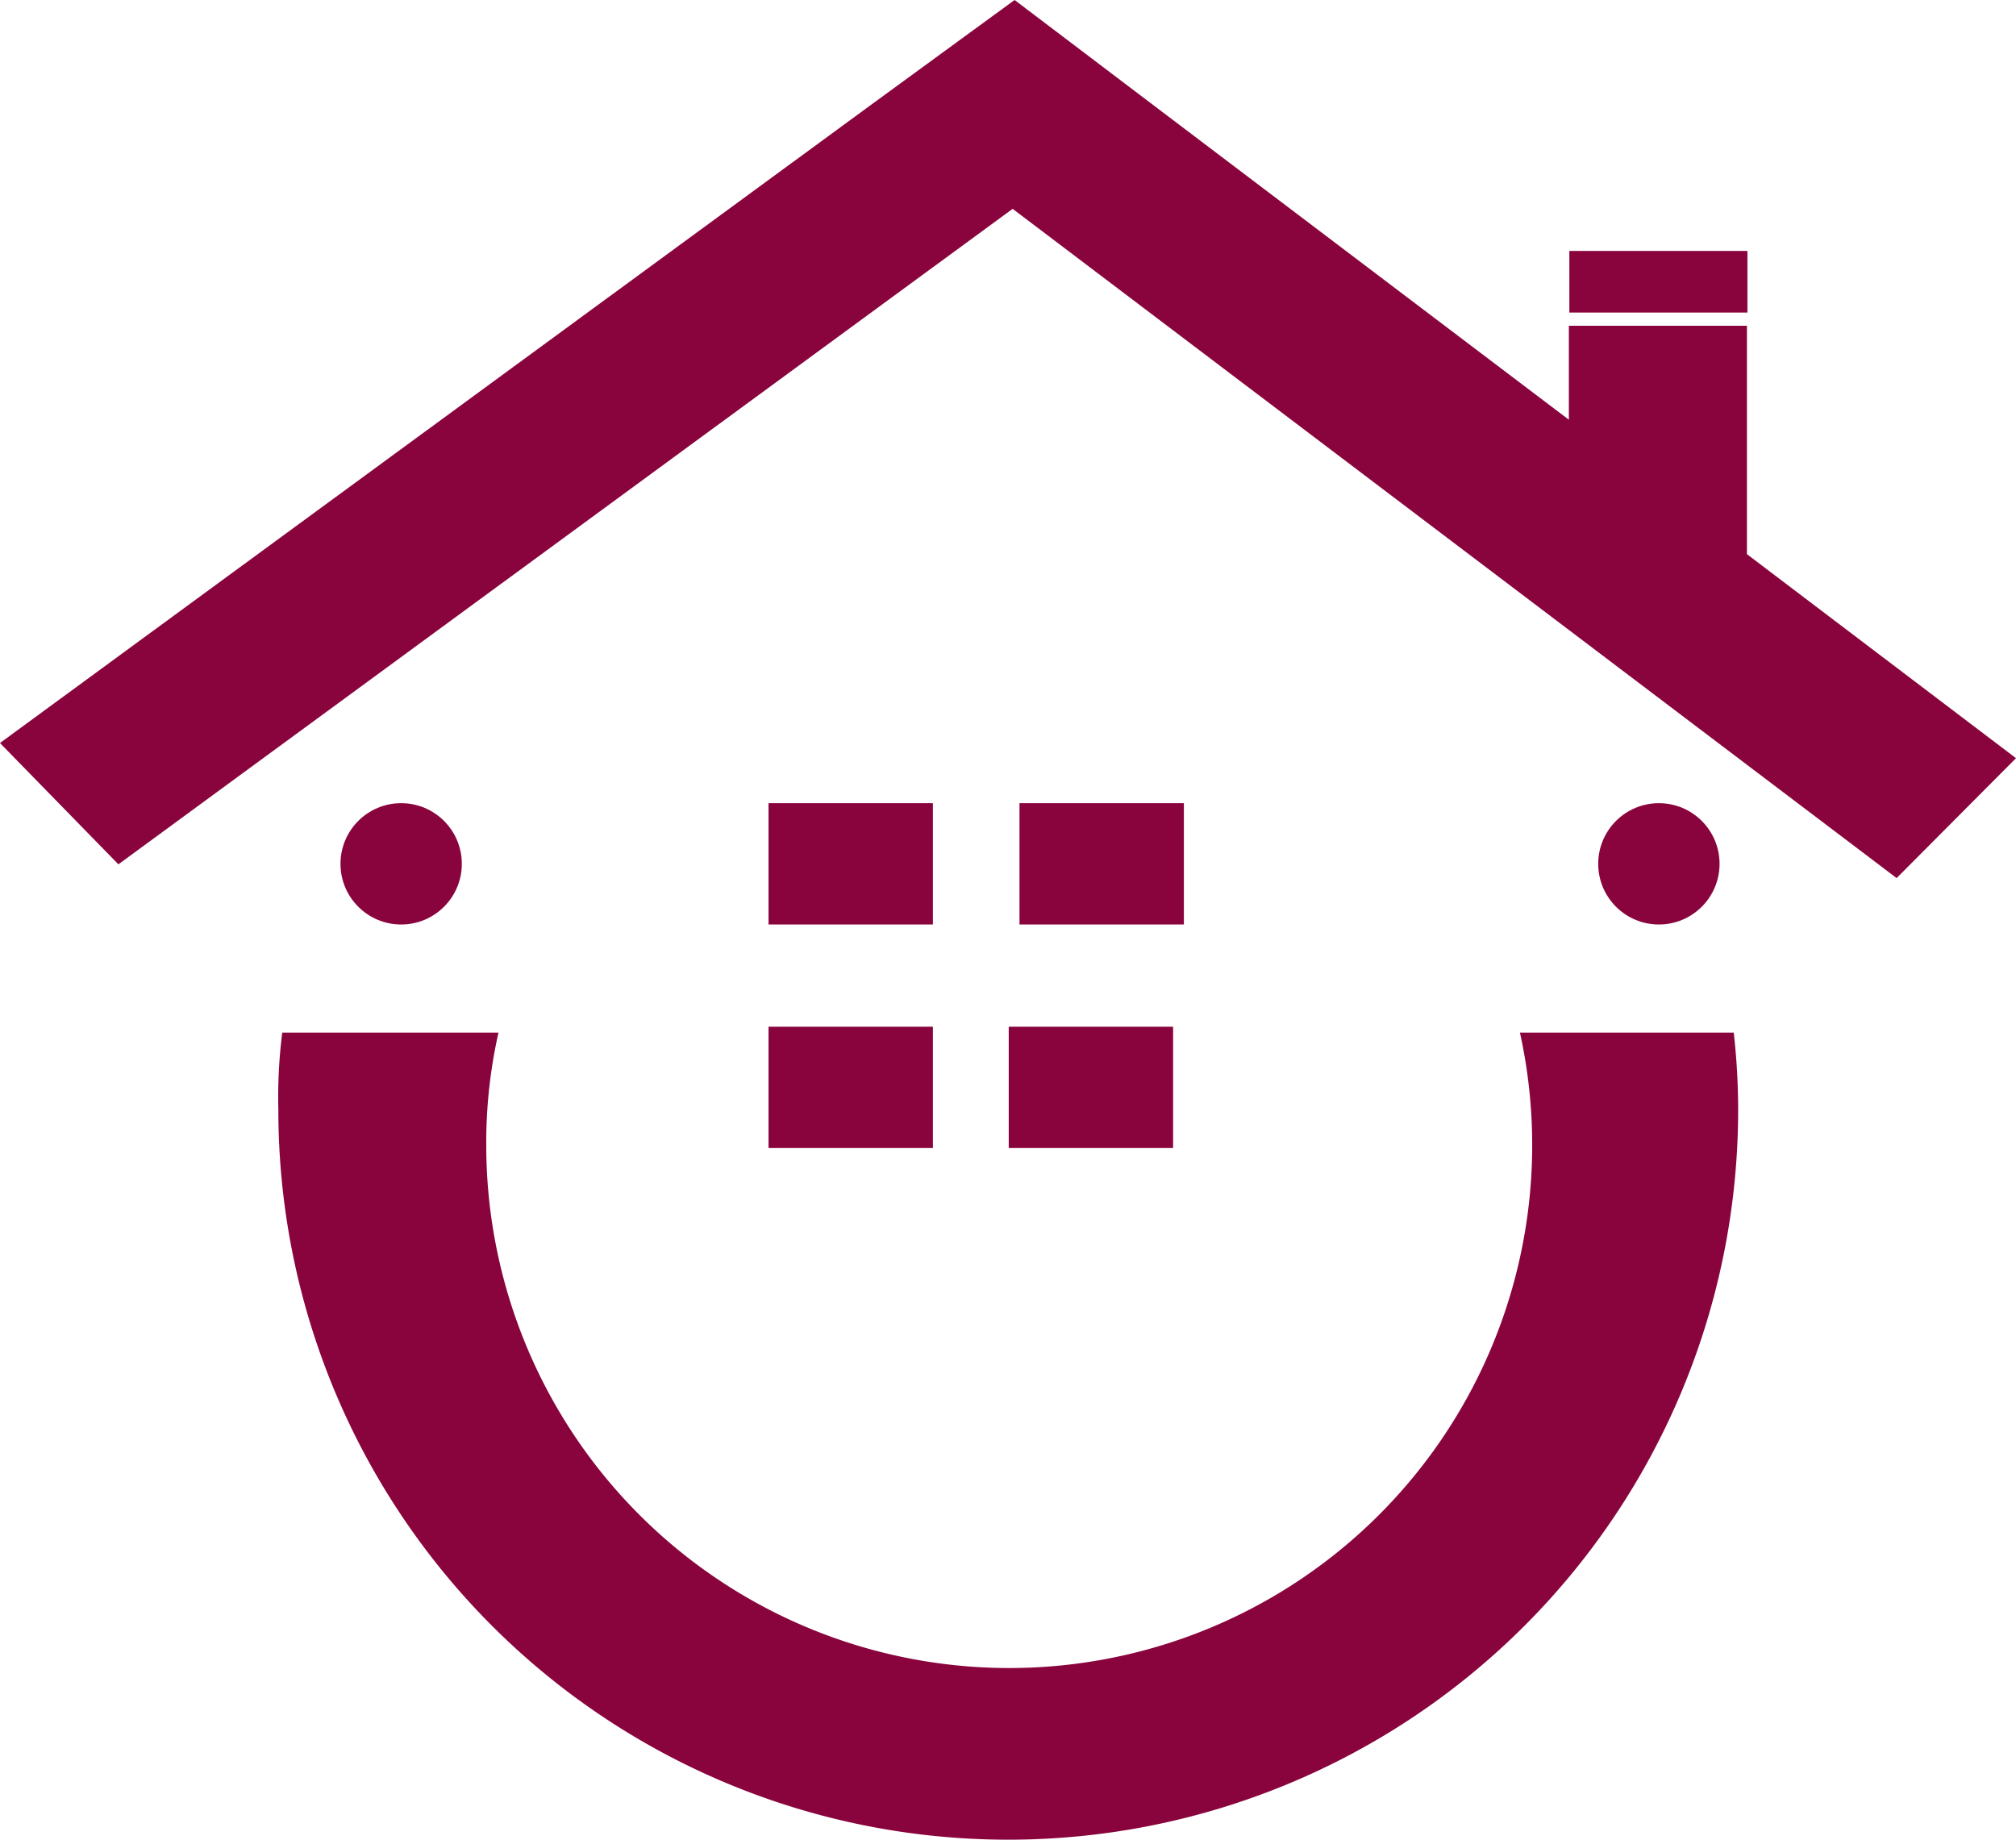 <svg xmlns="http://www.w3.org/2000/svg" width="122.587" height="111.878" viewBox="0 0 122.587 111.878">
  <g id="Layer_2" data-name="Layer 2" transform="translate(-48.16)">
    <g id="Layer_1" data-name="Layer 1">
      <path id="Path_350" data-name="Path 350" d="M138.777,46.108,131.518,53.4,77.766,12.7,23.389,52.563l-7.2-7.377,53.1-38.909L77.885,0l8.478,6.425,25.225,19.1V19.811h10.828V33.7Z" transform="translate(31.97)" fill="#89043d"/>
      <rect id="Rectangle_574" data-name="Rectangle 574" width="10.828" height="3.748" transform="translate(143.588 15.26)" fill="#89043d"/>
      <circle id="Ellipse_12" data-name="Ellipse 12" cx="3.689" cy="3.689" r="3.689" transform="translate(145.343 48.844)" fill="#89043d"/>
      <circle id="Ellipse_13" data-name="Ellipse 13" cx="3.689" cy="3.689" r="3.689" transform="translate(68.864 48.844)" fill="#89043d"/>
      <rect id="Rectangle_575" data-name="Rectangle 575" width="9.995" height="7.377" transform="translate(94.892 48.844)" fill="#89043d"/>
      <rect id="Rectangle_576" data-name="Rectangle 576" width="9.995" height="7.377" transform="translate(94.892 62.439)" fill="#89043d"/>
      <rect id="Rectangle_577" data-name="Rectangle 577" width="9.995" height="7.377" transform="translate(109.498 62.439)" fill="#89043d"/>
      <path id="Path_351" data-name="Path 351" d="M110.645,25.81a44.382,44.382,0,0,1-88.765,0,30.91,30.91,0,0,1,.238-4.7H35.266a30.252,30.252,0,0,0-.744,6.812A31.8,31.8,0,1,0,97.377,21.11h13a41.112,41.112,0,0,1,.268,4.7Z" transform="translate(43.206 41.686)" fill="#89043d"/>
      <rect id="Rectangle_578" data-name="Rectangle 578" width="9.995" height="7.377" transform="translate(110.153 48.844)" fill="#89043d"/>
    </g>
  </g>
</svg>
